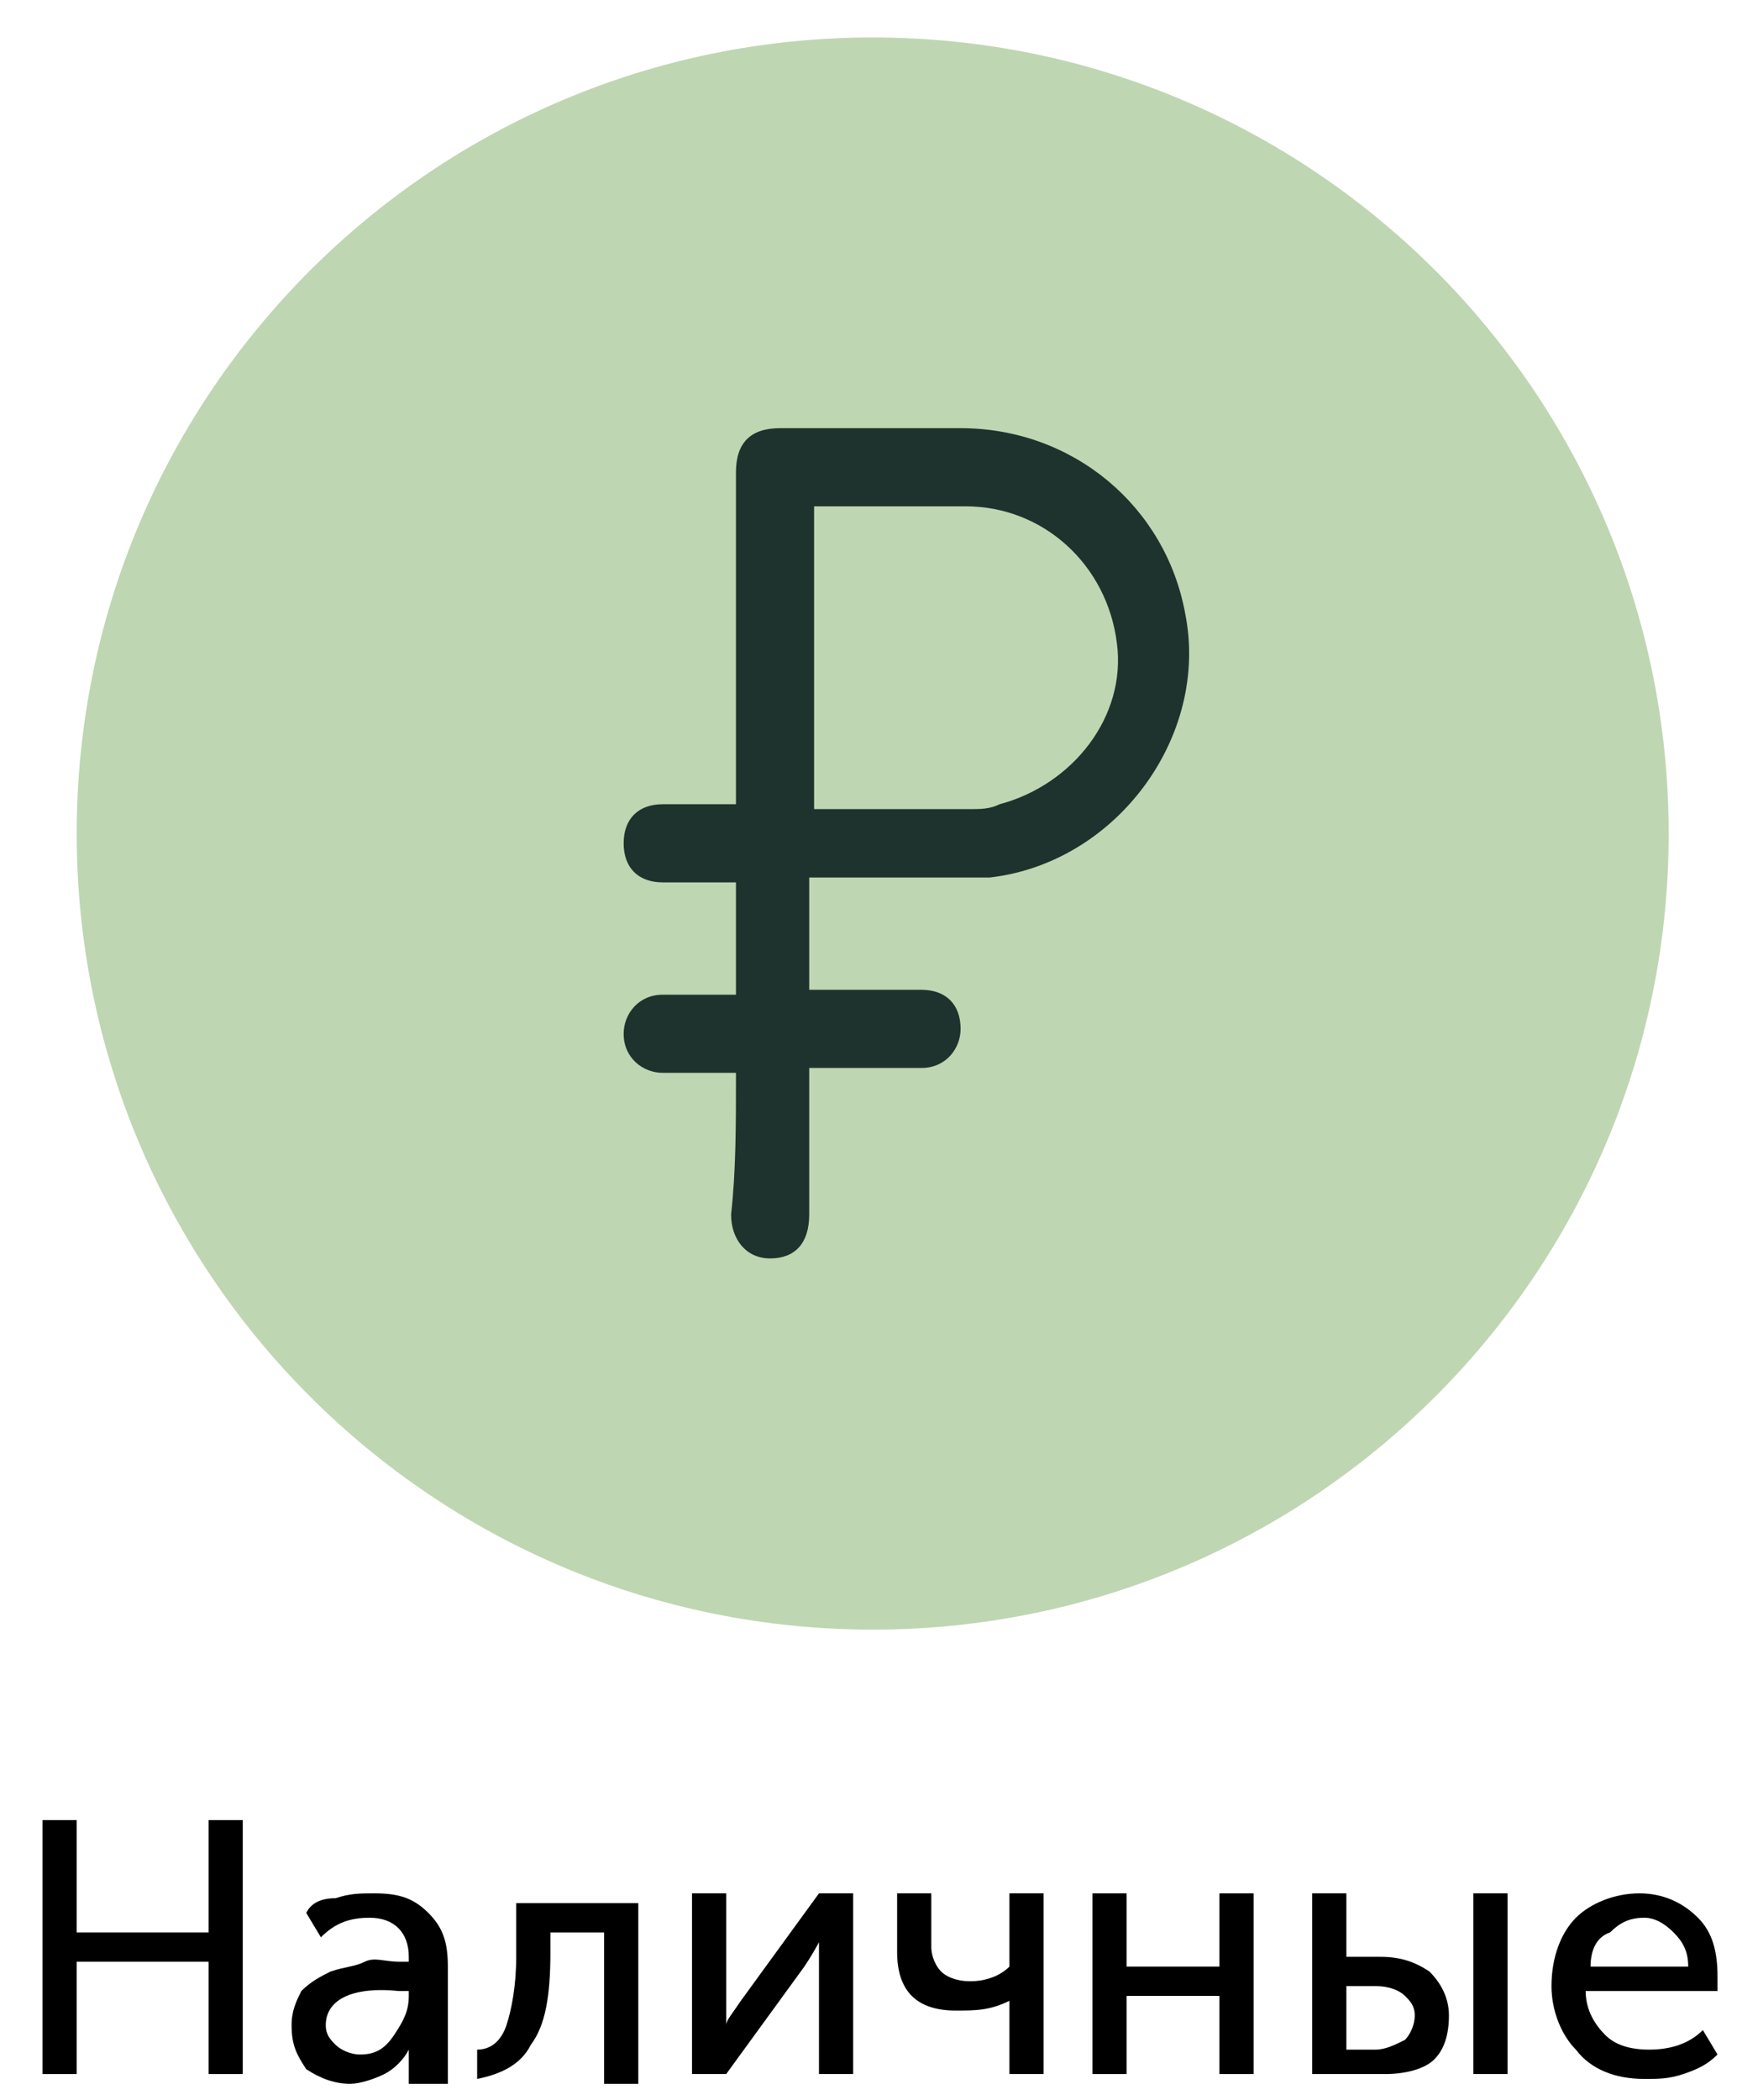<svg width="36" height="43" viewBox="0 0 36 43" fill="none" xmlns="http://www.w3.org/2000/svg">
<path d="M0.871 42.467V37.267H1.571V39.567H4.271V37.267H4.971V42.467H4.271V40.167H1.571V42.467H0.871Z" fill="black"/>
<path d="M5.971 41.467C5.971 41.167 6.071 40.967 6.171 40.767C6.371 40.567 6.571 40.467 6.771 40.367C7.071 40.267 7.271 40.267 7.471 40.167C7.671 40.067 7.871 40.167 8.171 40.167H8.371V40.067C8.371 39.567 8.071 39.267 7.571 39.267C7.171 39.267 6.871 39.367 6.571 39.667L6.271 39.167C6.371 38.967 6.571 38.867 6.871 38.867C7.171 38.767 7.371 38.767 7.671 38.767C8.171 38.767 8.471 38.867 8.771 39.167C9.071 39.467 9.171 39.767 9.171 40.267V42.667H8.371V42.267V41.967C8.271 42.167 8.071 42.367 7.871 42.467C7.671 42.567 7.371 42.667 7.171 42.667C6.871 42.667 6.571 42.567 6.271 42.367C6.071 42.067 5.971 41.867 5.971 41.467ZM6.671 41.467C6.671 41.667 6.771 41.767 6.871 41.867C6.971 41.967 7.171 42.067 7.371 42.067C7.671 42.067 7.871 41.967 8.071 41.667C8.271 41.367 8.371 41.167 8.371 40.867V40.767H8.171C7.171 40.667 6.671 40.967 6.671 41.467Z" fill="black"/>
<path d="M9.771 42.567V41.967C10.071 41.967 10.271 41.767 10.371 41.467C10.471 41.167 10.571 40.667 10.571 40.067V38.967H13.071V42.667H12.371V39.567H11.271V39.967C11.271 40.867 11.171 41.467 10.871 41.867C10.671 42.267 10.271 42.467 9.771 42.567Z" fill="black"/>
<path d="M14.171 42.467V38.767H14.871V40.967C14.871 41.267 14.871 41.367 14.871 41.467C14.871 41.367 14.971 41.267 15.171 40.967L16.771 38.767H17.471V42.467H16.771V40.267C16.771 40.167 16.771 40.067 16.771 39.967C16.771 39.867 16.771 39.767 16.771 39.767C16.771 39.767 16.671 39.967 16.471 40.267L14.871 42.467H14.171Z" fill="black"/>
<path d="M19.571 41.167C19.171 41.167 18.871 41.067 18.671 40.867C18.471 40.667 18.371 40.367 18.371 39.967V38.767H19.071V39.867C19.071 40.067 19.171 40.267 19.271 40.367C19.371 40.467 19.571 40.567 19.871 40.567C20.171 40.567 20.471 40.467 20.671 40.267V38.767H21.371V42.467H20.671V41.167V40.967C20.271 41.167 19.971 41.167 19.571 41.167Z" fill="black"/>
<path d="M22.371 42.467V38.767H23.071V40.267H24.971V38.767H25.671V42.467H24.971V40.867H23.071V42.467H22.371Z" fill="black"/>
<path d="M26.871 42.467V38.767H27.571V40.067H28.271C28.671 40.067 28.971 40.167 29.271 40.367C29.471 40.567 29.671 40.867 29.671 41.267C29.671 41.667 29.571 41.967 29.371 42.167C29.171 42.367 28.771 42.467 28.371 42.467H26.871ZM27.571 41.967H28.171C28.371 41.967 28.571 41.867 28.771 41.767C28.871 41.667 28.971 41.467 28.971 41.267C28.971 41.067 28.871 40.967 28.771 40.867C28.671 40.767 28.471 40.667 28.171 40.667H27.571V41.967ZM30.171 42.467V38.767H30.871V42.467H30.171Z" fill="black"/>
<path d="M31.771 40.667C31.771 40.067 31.971 39.567 32.271 39.267C32.571 38.967 33.071 38.767 33.571 38.767C34.071 38.767 34.471 38.967 34.771 39.267C35.071 39.567 35.171 39.967 35.171 40.467C35.171 40.567 35.171 40.667 35.171 40.767H32.471C32.471 41.167 32.671 41.467 32.871 41.667C33.071 41.867 33.371 41.967 33.771 41.967C34.171 41.967 34.571 41.867 34.871 41.567L35.171 42.067C34.971 42.267 34.771 42.367 34.471 42.467C34.171 42.567 33.971 42.567 33.671 42.567C33.071 42.567 32.571 42.367 32.271 41.967C31.971 41.667 31.771 41.167 31.771 40.667ZM32.571 40.267H34.571C34.571 39.967 34.471 39.767 34.271 39.567C34.071 39.367 33.871 39.267 33.671 39.267C33.371 39.267 33.171 39.367 32.971 39.567C32.671 39.667 32.571 39.967 32.571 40.267Z" fill="black"/>
<path d="M34.171 17.067C34.171 26.067 26.871 33.367 17.871 33.367C8.871 33.367 1.571 26.067 1.571 17.067C1.571 8.067 8.871 0.767 17.871 0.767C26.871 0.767 34.171 8.067 34.171 17.067Z" fill="#BFD6B2"/>
<path d="M15.071 21.967C14.571 21.967 14.071 21.967 13.571 21.967C13.171 21.967 12.771 21.667 12.771 21.167C12.771 20.767 13.071 20.367 13.571 20.367C13.871 20.367 14.171 20.367 14.471 20.367C14.671 20.367 14.871 20.367 15.071 20.367C15.071 19.567 15.071 18.867 15.071 18.067C14.871 18.067 14.571 18.067 14.371 18.067C14.071 18.067 13.871 18.067 13.571 18.067C13.071 18.067 12.771 17.767 12.771 17.267C12.771 16.767 13.071 16.467 13.571 16.467C14.071 16.467 14.571 16.467 15.071 16.467C15.071 16.367 15.071 16.267 15.071 16.167C15.071 13.967 15.071 11.767 15.071 9.667C15.071 9.067 15.371 8.767 15.971 8.767C17.171 8.767 18.371 8.767 19.671 8.767C21.971 8.767 23.871 10.367 24.271 12.567C24.771 15.067 22.871 17.667 20.271 17.967C19.971 17.967 19.771 17.967 19.471 17.967C18.471 17.967 17.571 17.967 16.571 17.967C16.571 18.767 16.571 19.467 16.571 20.267C16.671 20.267 16.771 20.267 16.871 20.267C17.571 20.267 18.171 20.267 18.871 20.267C19.371 20.267 19.671 20.567 19.671 21.067C19.671 21.467 19.371 21.867 18.871 21.867C18.071 21.867 17.371 21.867 16.571 21.867C16.571 21.967 16.571 22.067 16.571 22.167C16.571 23.067 16.571 23.967 16.571 24.867C16.571 25.467 16.271 25.767 15.771 25.767C15.271 25.767 14.971 25.367 14.971 24.867C15.071 23.967 15.071 23.067 15.071 21.967C15.071 22.067 15.071 22.067 15.071 21.967ZM16.671 16.567C16.771 16.567 16.771 16.567 16.771 16.567C17.771 16.567 18.771 16.567 19.871 16.567C20.071 16.567 20.271 16.567 20.471 16.467C21.971 16.067 23.071 14.667 22.871 13.167C22.671 11.567 21.371 10.367 19.771 10.367C18.771 10.367 17.871 10.367 16.871 10.367C16.771 10.367 16.771 10.367 16.671 10.367C16.671 12.467 16.671 14.467 16.671 16.567Z" fill="#1E332E"/>
</svg>
